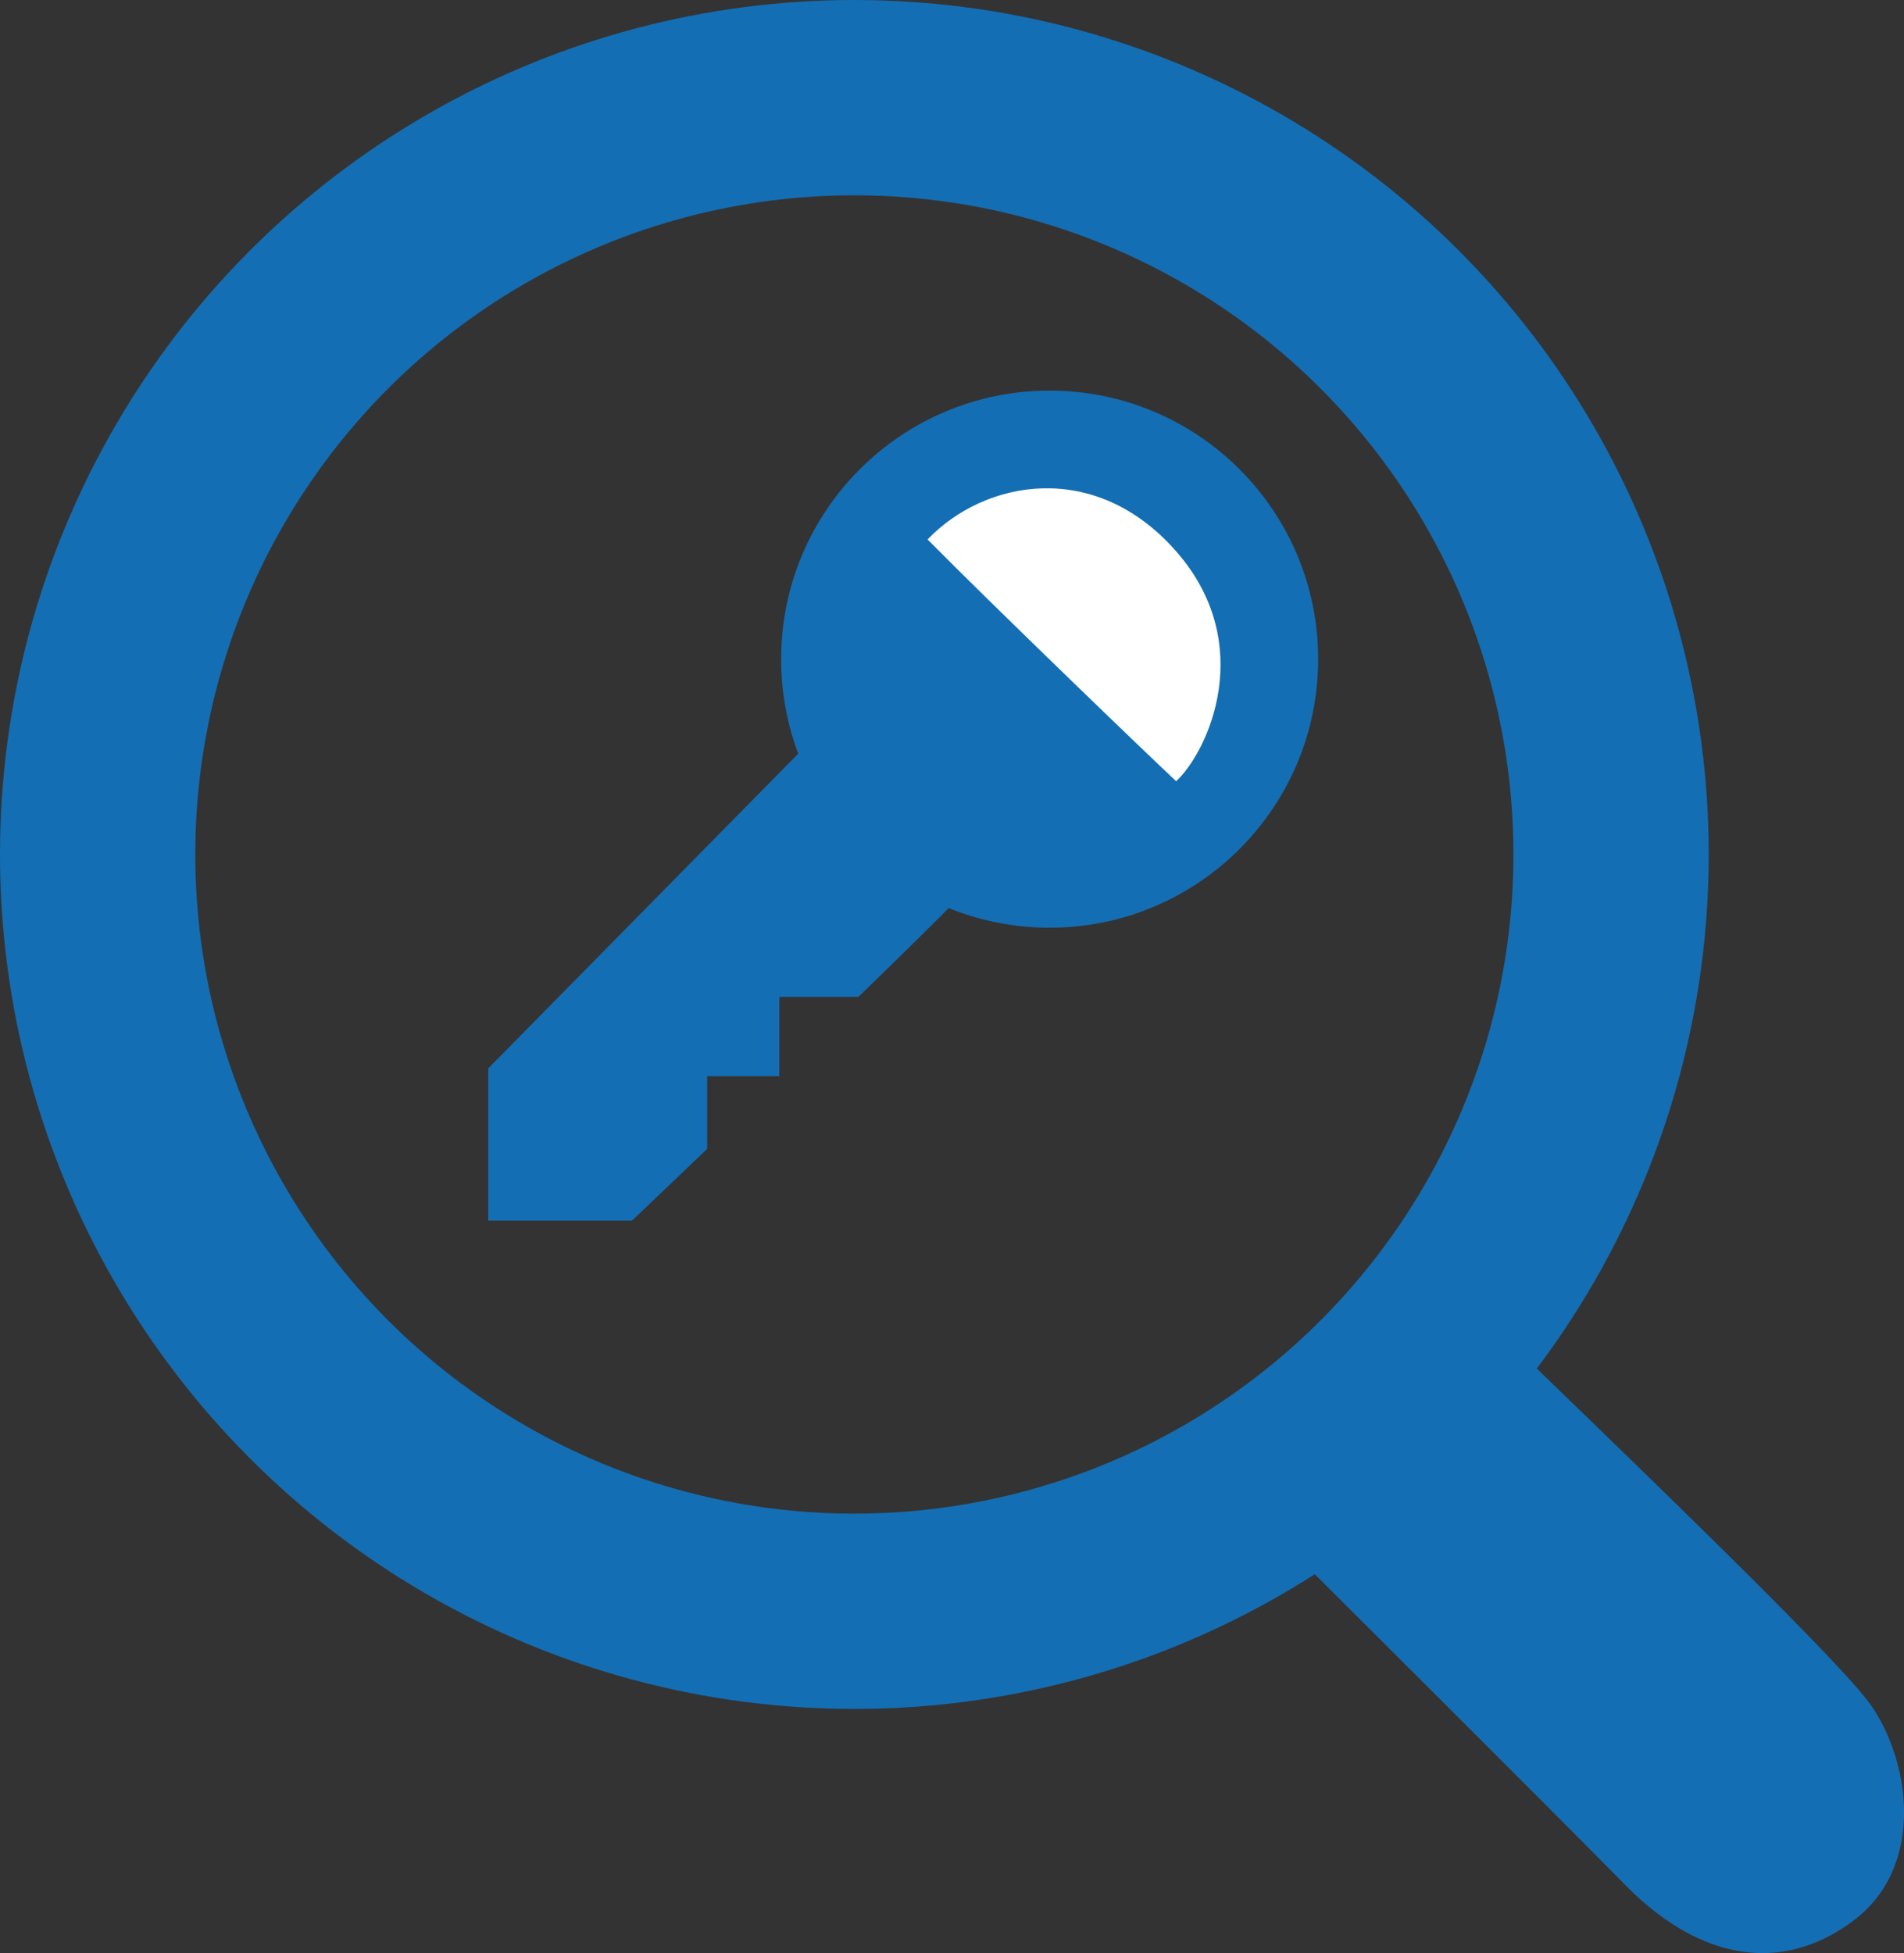 <svg xmlns="http://www.w3.org/2000/svg" width="39" height="40" viewBox="0 0 39 40">
    <rect x="0" y="0" width="39" height="40" fill="#333333" stroke="none"/>
    <g fill="none" fill-rule="evenodd">
        <path d="M0 0h40v40H0z"/>
        <circle cx="17.5" cy="17.5" r="15.5" stroke="#146EB4" stroke-width="4"/>
        <path fill="#146EB4" d="M30.428 27c1.09 1.098 7.069 6.768 7.88 7.903.81 1.135 1.156 3.322-.36 4.445-1.516 1.123-3.194.744-4.655-.74-.974-.99-3.405-3.421-7.293-7.294 2.101-1.839 3.577-3.277 4.428-4.314zM12.945 25l1.54-1.47v-1.49h1.478v-1.624h1.62c.99-.957 1.796-1.756 2.417-2.396A662.395 662.395 0 0 1 16.779 15L10 21.882V25h2.945z"/>
        <circle cx="21.5" cy="13.5" r="5.5" fill="#146EB4"/>
        <path fill="#FFF" d="M19 11.048c1.324 1.342 4.633 4.527 5.092 4.952.669-.628 1.656-2.82 0-4.708-1.655-1.888-3.915-1.473-5.092-.244z"/>
    </g>
</svg>
